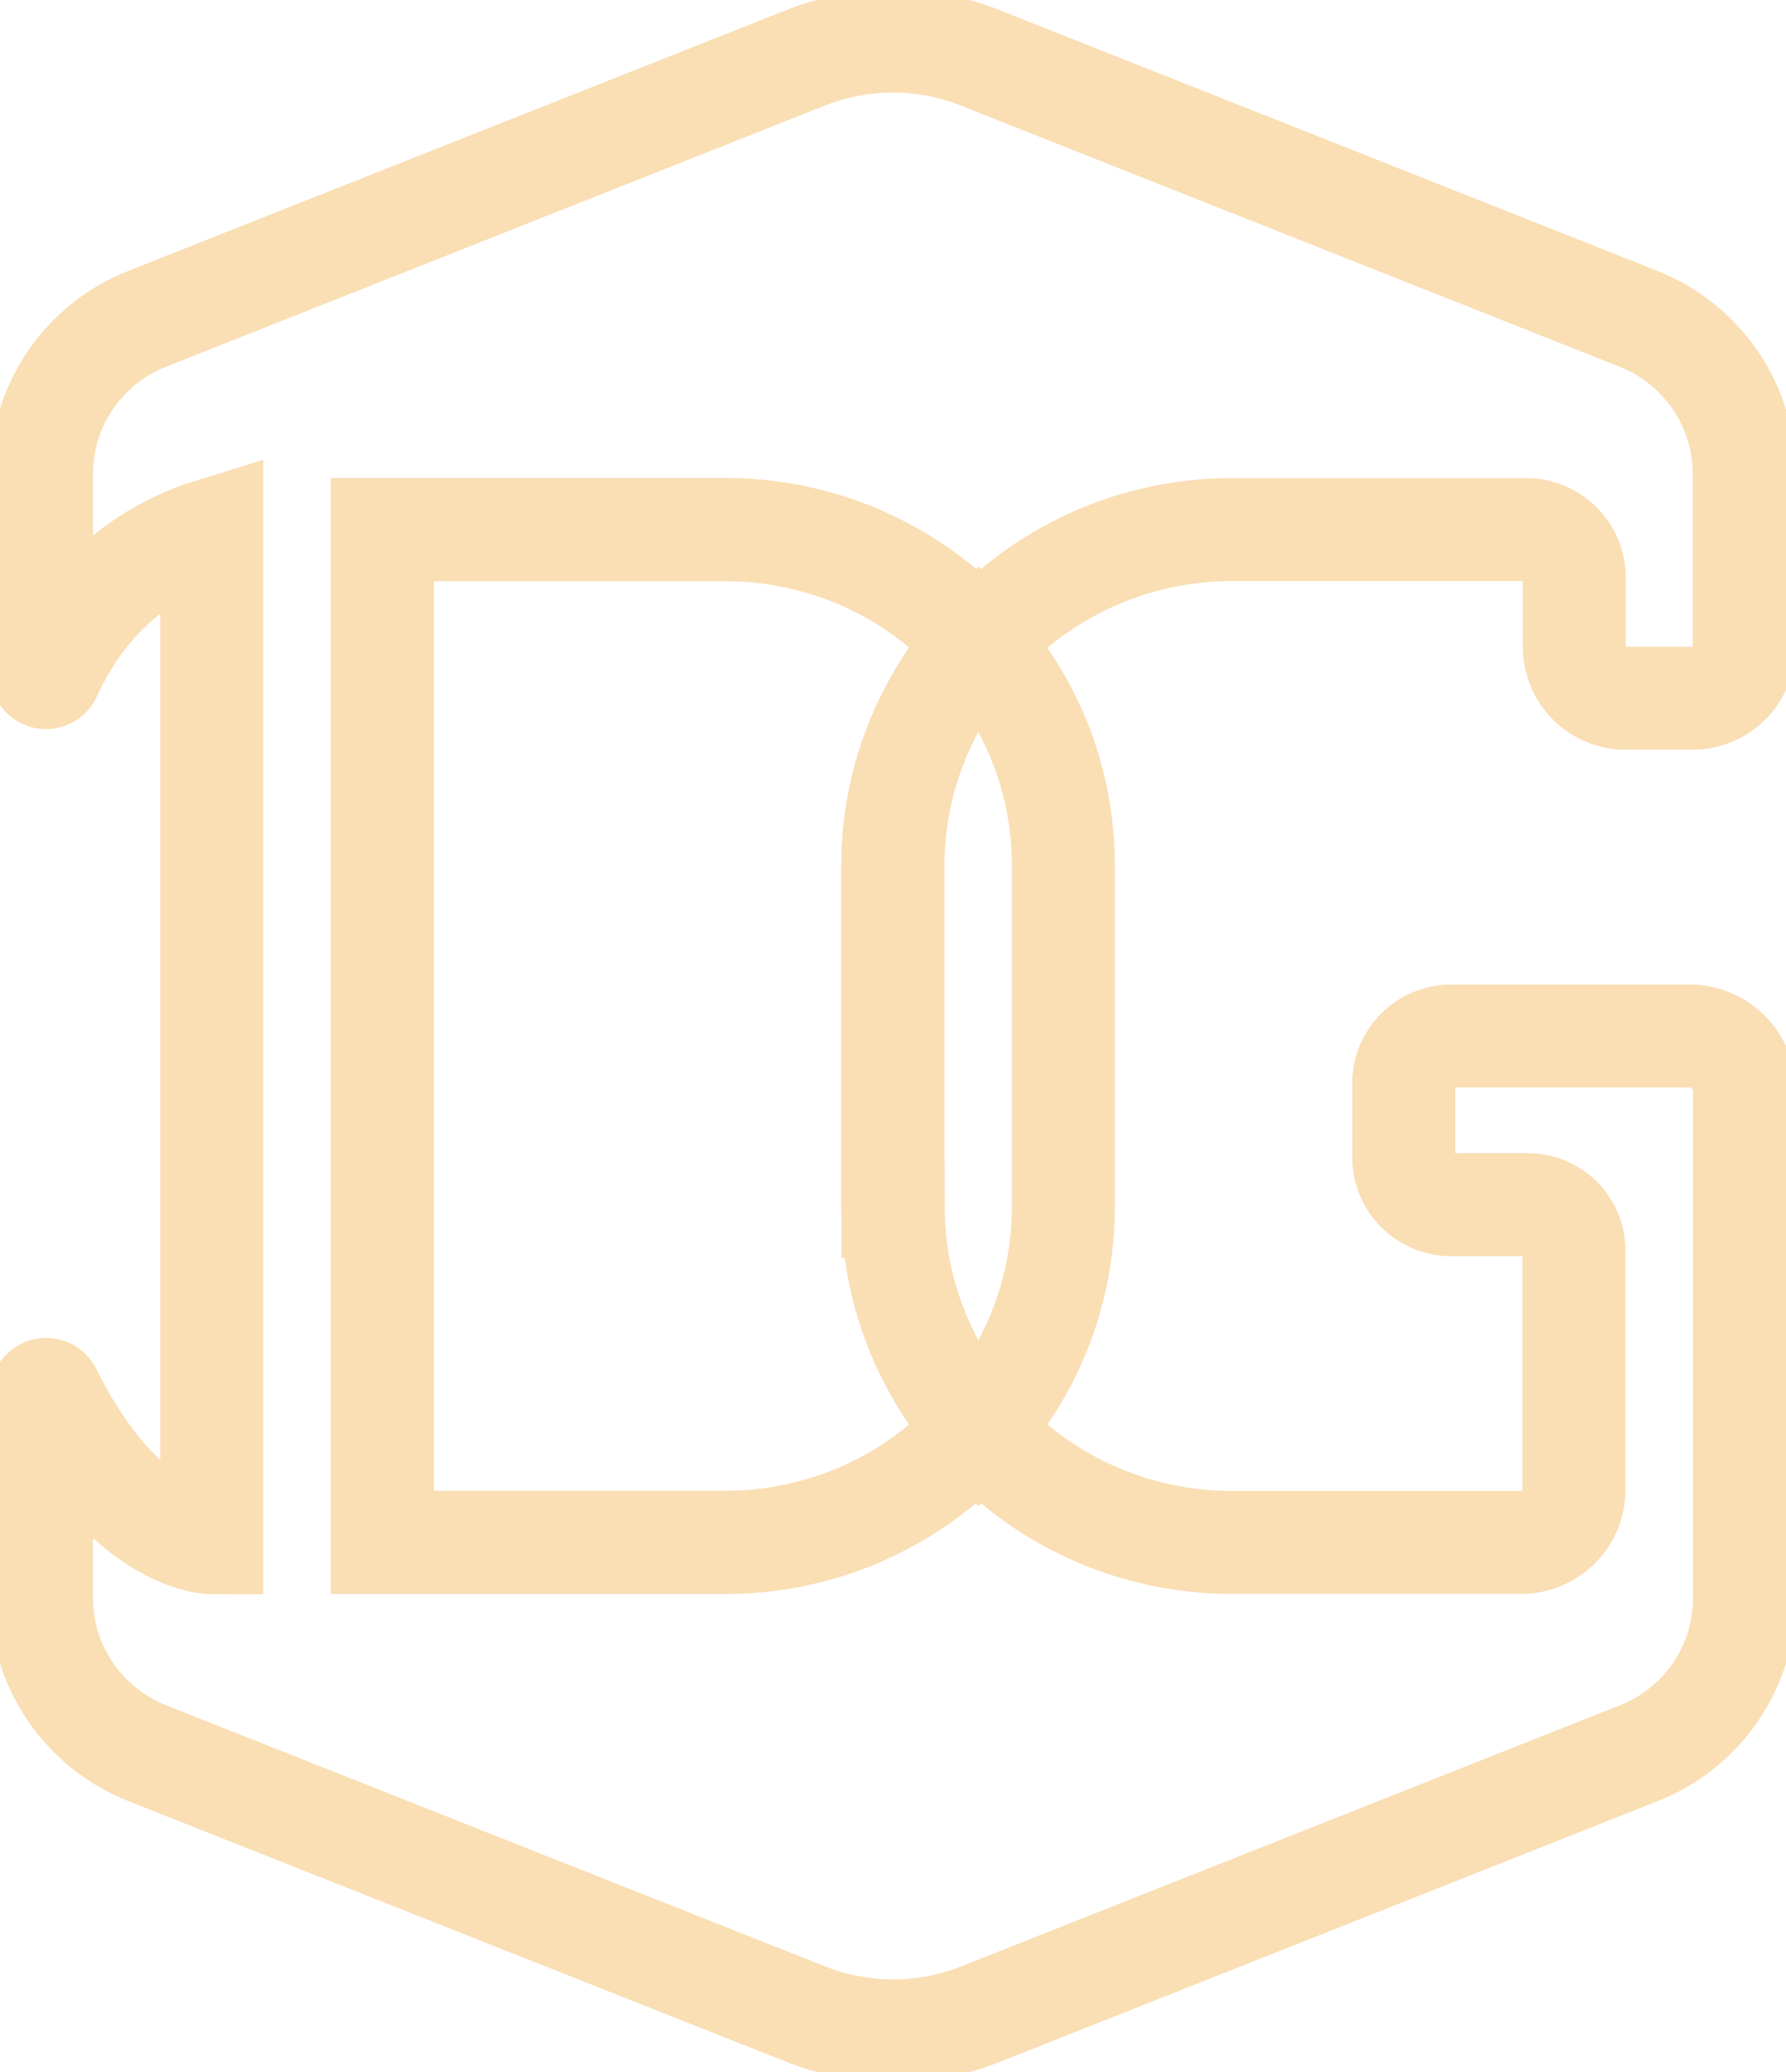 <svg width="50" height="58" viewBox="0 0 50 58" fill="none" xmlns="http://www.w3.org/2000/svg">
<g id="Frame" clip-path="url(#clip0_1_212)">
<g id="Group">
<path id="Vector" d="M44.072 18.098V16.169C44.072 15.425 43.466 14.824 42.723 14.824H34.502C31.675 14.824 29.131 16.049 27.395 17.994C25.658 16.049 23.122 14.824 20.296 14.824H10.701V43.176H20.288C23.114 43.176 25.658 41.951 27.387 40.006C29.123 41.951 31.667 43.176 34.494 43.176H42.578C43.402 43.176 44.064 42.519 44.064 41.703V35.003C44.064 34.299 43.491 33.723 42.772 33.723H40.632C39.897 33.723 39.299 33.13 39.299 32.402V30.321C39.299 29.592 39.897 29 40.632 29H47.294C48.142 29 48.837 29.688 48.837 30.529V44.745C48.837 46.65 47.666 48.371 45.881 49.075L27.443 56.383C25.876 57.007 24.132 57.007 22.565 56.383L4.119 49.075C2.334 48.363 1.163 46.65 1.163 44.745V39.022C1.163 38.885 1.349 38.845 1.405 38.965C3.513 43.184 5.928 43.184 5.928 43.184V14.824C3.15 15.681 1.882 17.81 1.405 18.89C1.349 19.018 1.163 18.979 1.163 18.842V13.255C1.163 11.35 2.334 9.629 4.119 8.925L22.557 1.617C24.124 0.993 25.868 0.993 27.435 1.617L45.873 8.925C47.658 9.637 48.829 11.35 48.829 13.255V18.098C48.829 18.898 48.175 19.547 47.367 19.547H45.526C44.726 19.555 44.072 18.906 44.072 18.098Z" stroke="#FADEB4" stroke-width="2.883" stroke-miterlimit="10"/>
<path id="Vector_2" d="M25.004 33.771C25.004 36.164 25.909 38.349 27.395 40.006C25.658 41.951 23.122 43.176 20.296 43.176H10.701V14.824H20.288C23.114 14.824 25.658 16.049 27.387 17.994C25.901 19.651 24.996 21.836 24.996 24.229V33.771H25.004Z" stroke="#FADEB4" stroke-width="2.883" stroke-miterlimit="10"/>
<path id="Vector_3" d="M29.769 24.229V33.779C29.769 36.164 28.873 38.349 27.387 40.006C25.901 38.349 24.996 36.164 24.996 33.771V24.245C24.996 21.852 25.901 19.667 27.387 18.01C28.873 19.659 29.769 21.836 29.769 24.229Z" stroke="#FADEB4" stroke-width="2.883" stroke-miterlimit="10"/>
</g>
</g>
<defs>
<clipPath id="clip0_1_212">
<rect width="50" height="58" fill="white"/>
</clipPath>
</defs>
</svg>
